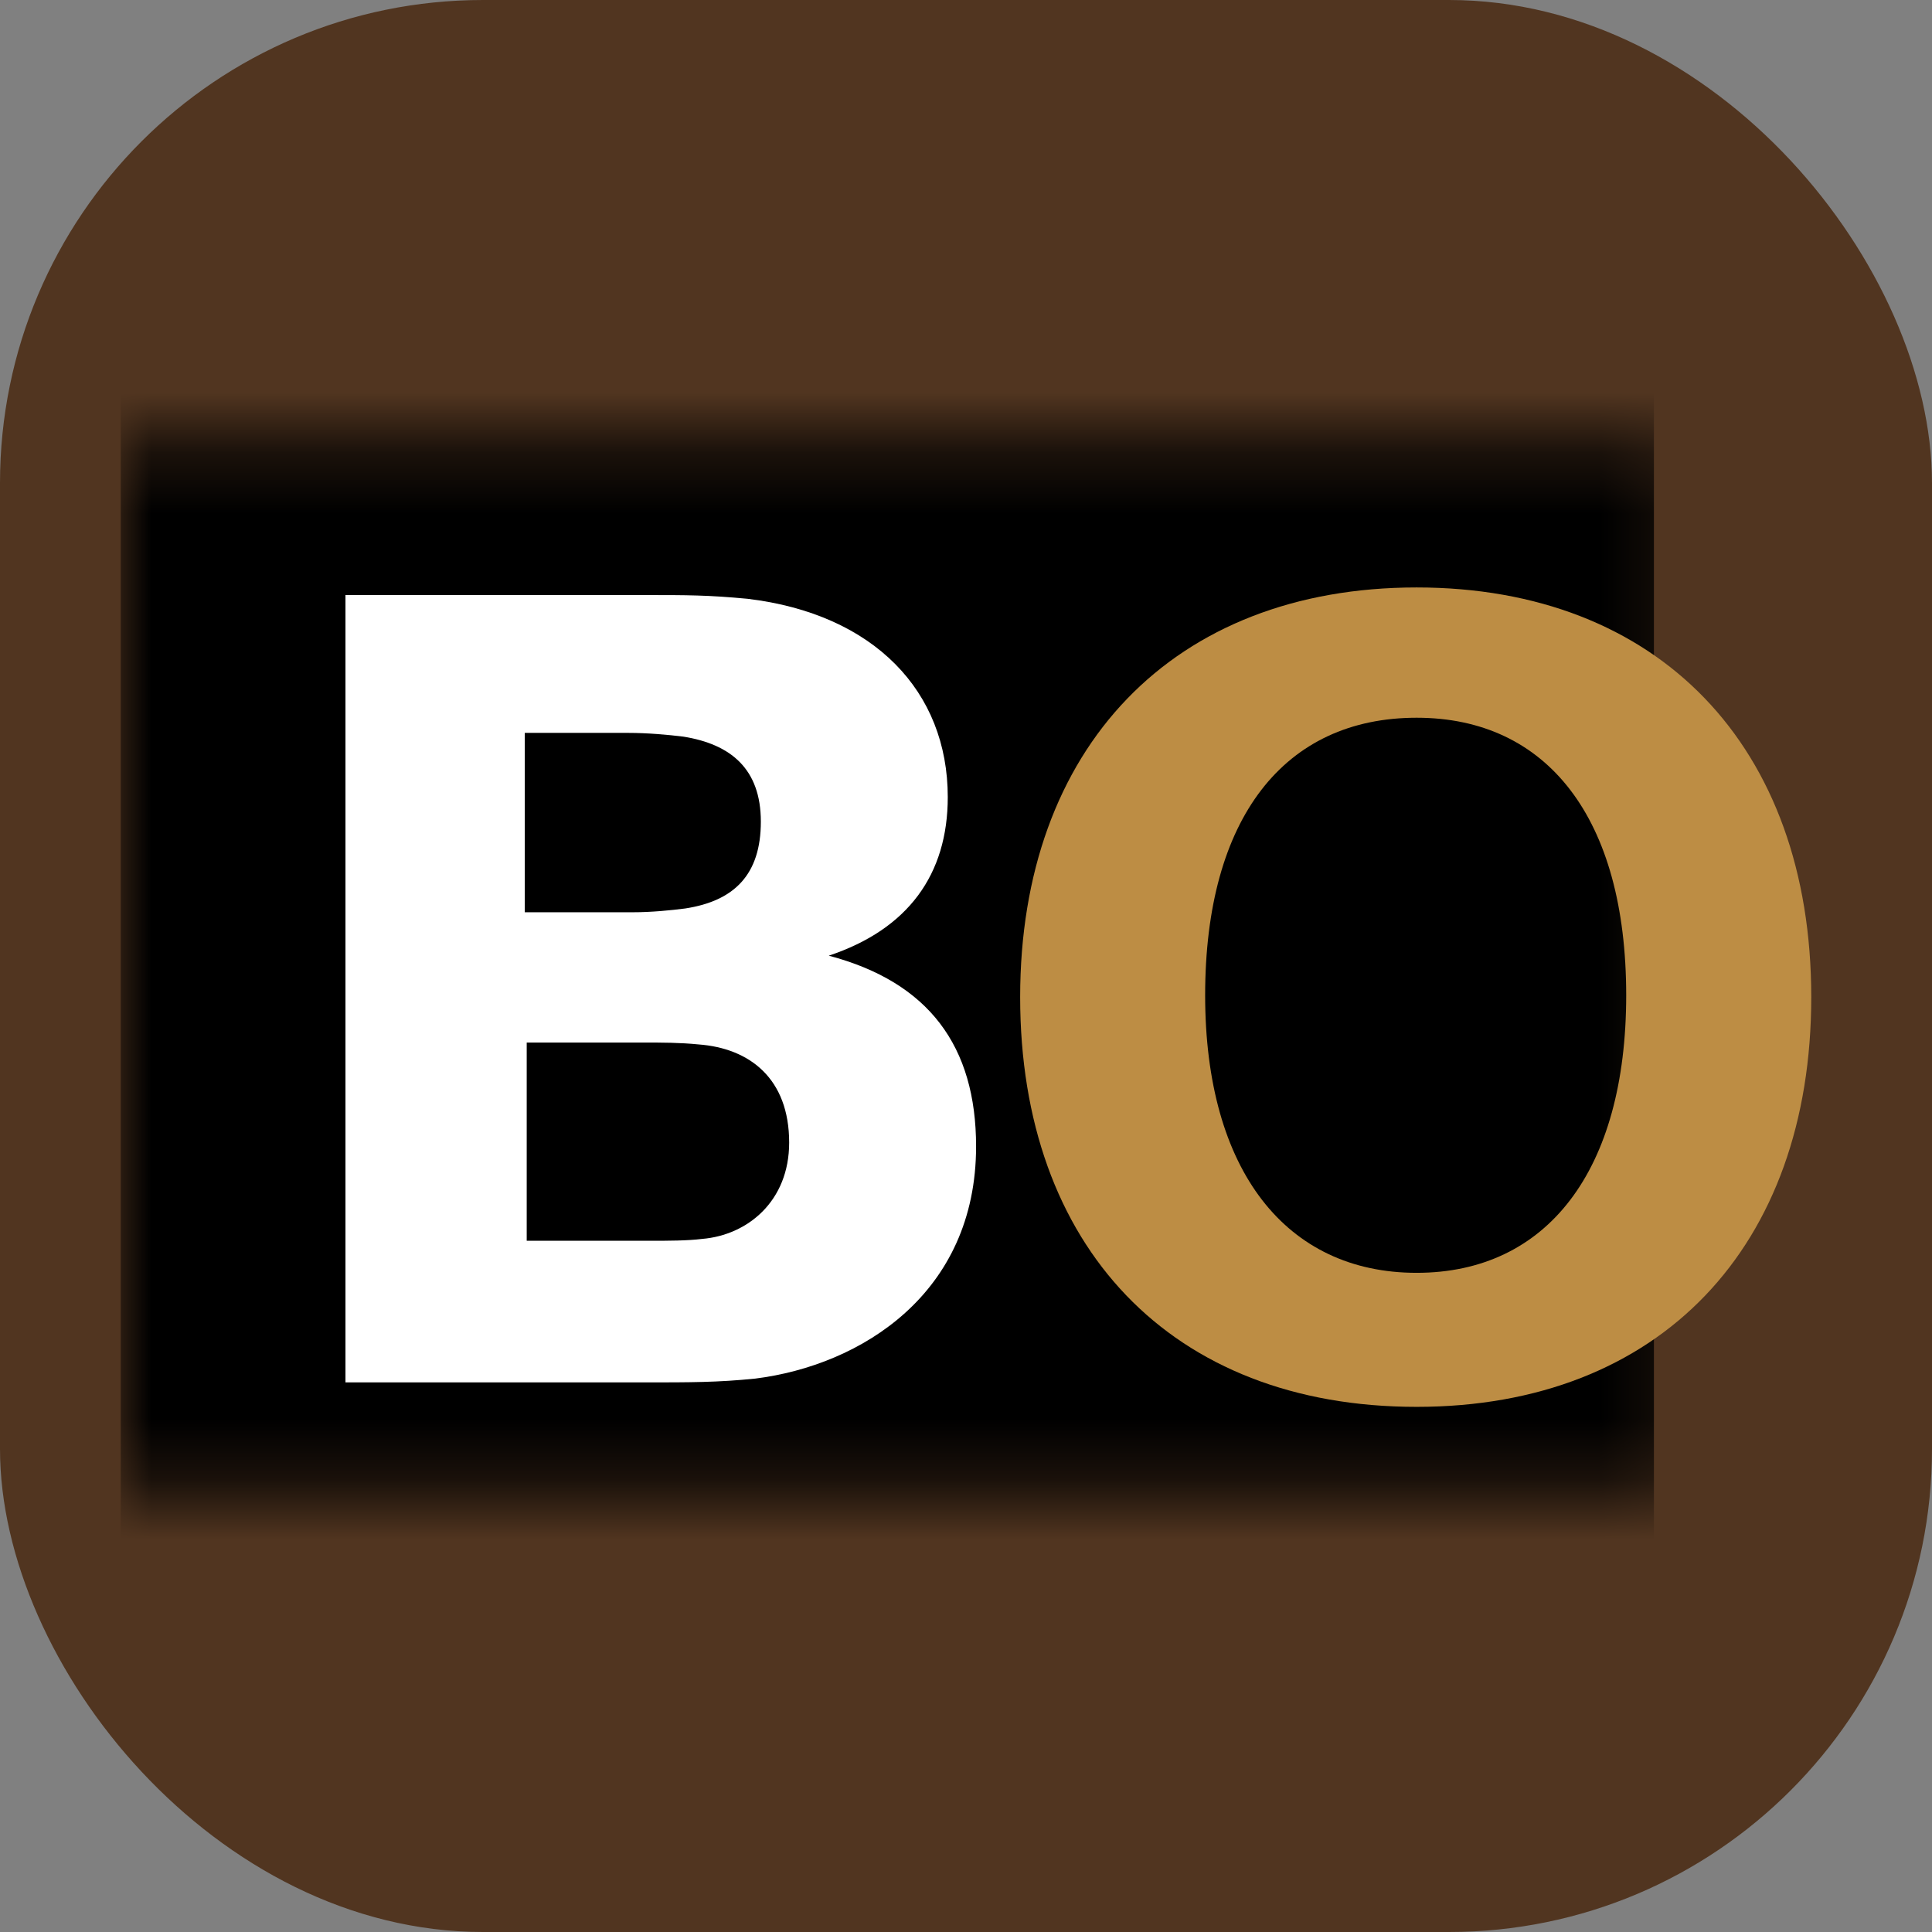 <svg width="32" height="32" viewBox="0 0 32 32" fill="none" xmlns="http://www.w3.org/2000/svg">
<rect x="0" y="0" width="32" height="32" fill="#808080" stroke="none"/>
<rect width="32" height="32" rx="8" fill="#513520"/>
<mask id="mask0_2710_2199" style="mask-type:luminance" maskUnits="userSpaceOnUse" x="2" y="7" width="26" height="18">
<path d="M27.787 7.322H2V24.678H27.787V7.322Z" fill="white"/>
</mask>
<g mask="url(#mask0_2710_2199)">
<path d="M27.394 -1.341H2V33.372H27.394V-1.341Z" fill="black"/>
</g>
<path d="M11.632 20.52C11.382 20.551 11.069 20.551 10.788 20.551H8.724V17.268H10.663C10.975 17.268 11.257 17.268 11.57 17.299C12.414 17.361 13.071 17.862 13.071 18.925C13.071 19.895 12.383 20.457 11.632 20.52ZM8.692 12.139H10.412C10.725 12.139 11.069 12.17 11.319 12.201C12.101 12.326 12.602 12.733 12.602 13.609C12.602 14.484 12.164 14.922 11.351 15.047C11.101 15.079 10.788 15.11 10.475 15.11H8.692V12.139ZM13.727 15.829C15.041 15.391 15.698 14.484 15.698 13.202C15.698 11.451 14.478 10.169 12.383 9.918C11.726 9.856 11.382 9.856 10.694 9.856H5.722V22.897H10.663C11.444 22.897 11.882 22.897 12.508 22.834C14.259 22.615 16.167 21.427 16.167 18.988C16.167 17.33 15.385 16.267 13.727 15.829Z" fill="white"/>
<path d="M23.464 21.082C21.306 21.082 19.961 19.393 19.961 16.485C19.961 13.545 21.275 11.888 23.464 11.888C25.622 11.888 26.935 13.545 26.935 16.485C26.935 19.393 25.622 21.082 23.464 21.082ZM23.464 9.73C19.43 9.73 16.897 12.388 16.897 16.516C16.897 20.644 19.398 23.302 23.464 23.302C27.498 23.302 30 20.644 30 16.516C30 12.357 27.467 9.73 23.464 9.73Z" fill="#BD8D44"/>
</svg>
